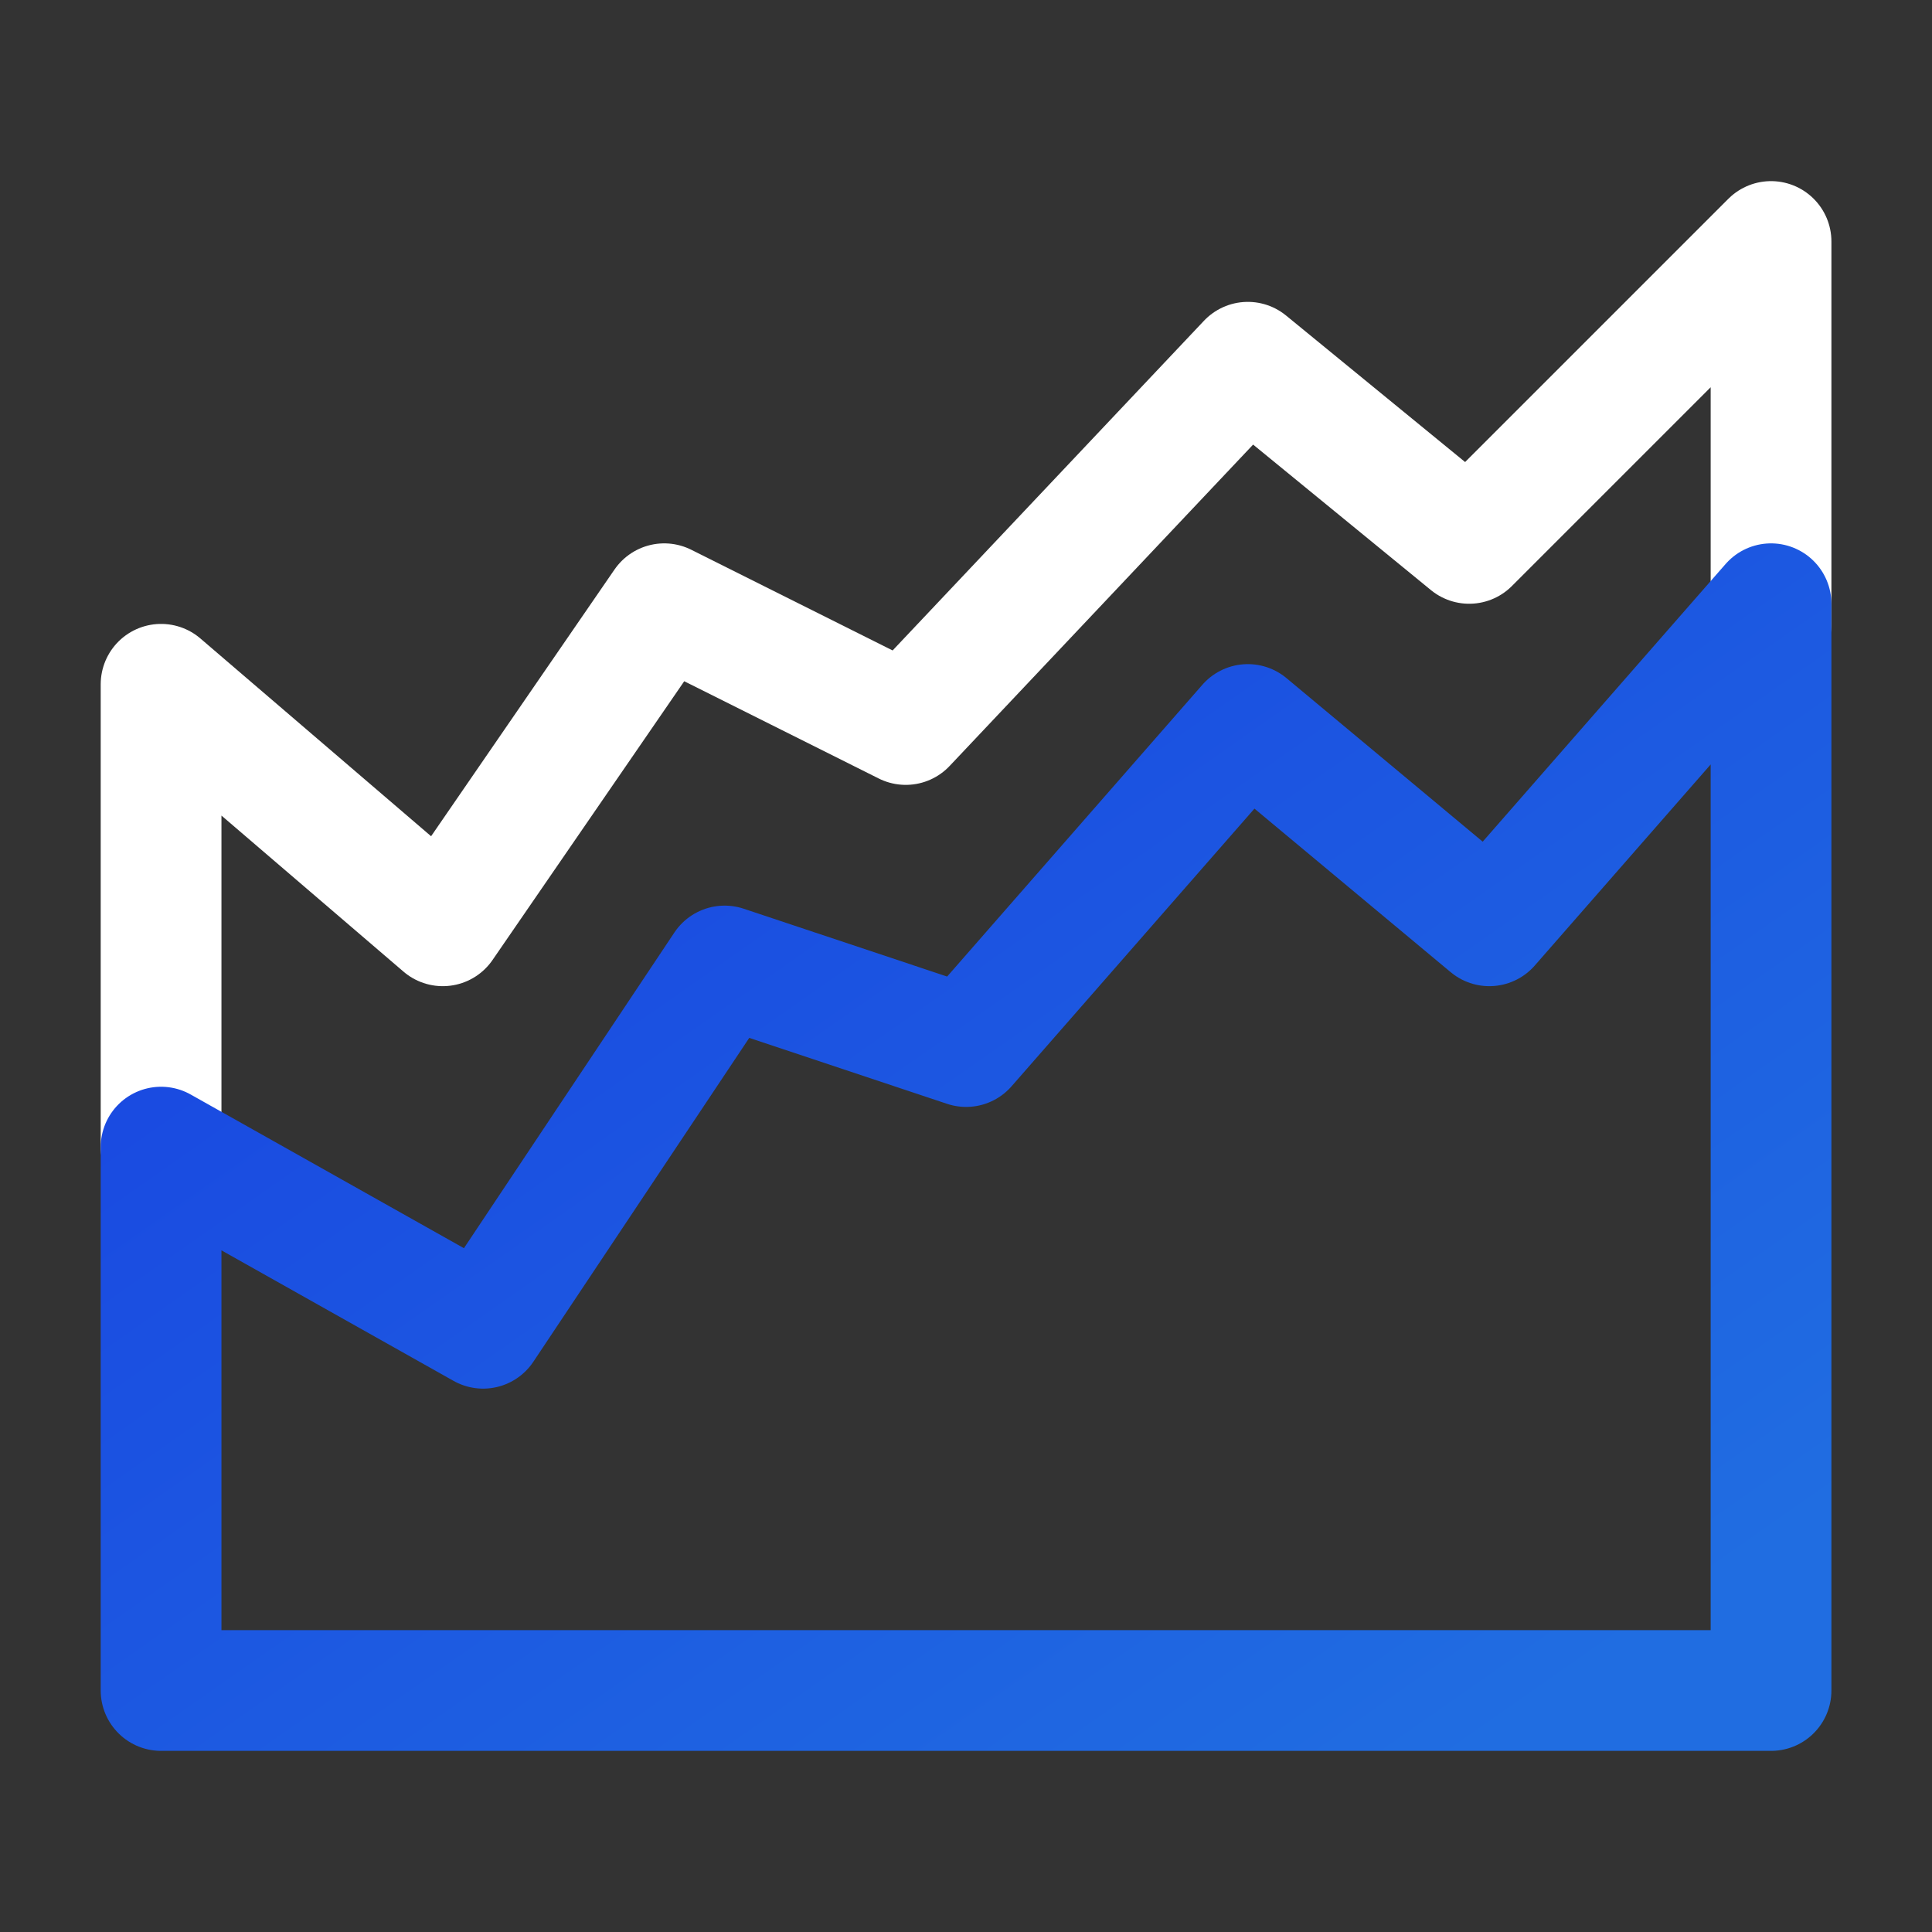 <svg width="16" height="16" viewBox="0 0 16 16" fill="none" xmlns="http://www.w3.org/2000/svg">
<rect x="0" y="0" width="16" height="16" fill="#333333" stroke="none"/>
<path d="M1.334 9.5V5.667L3.667 7.667L5.501 5L7.501 6L10.334 3L12.167 4.5L14.667 2V5.167" stroke="white" stroke-linecap="round" stroke-linejoin="round"/>
<path d="M6.001 8L4.001 11L1.334 9.5V14H14.667V5L12.334 7.667L10.334 6L8.001 8.667L6.001 8Z" stroke="url(#paint0_linear_2093_3554)" stroke-linecap="round" stroke-linejoin="round"/>
<defs>
<linearGradient id="paint0_linear_2093_3554" x1="1.995" y1="6.372" x2="9.184" y2="16.64" gradientUnits="userSpaceOnUse">
<stop stop-color="#1945E1"/>
<stop offset="1" stop-color="#206DE1"/>
</linearGradient>
</defs>
</svg>
